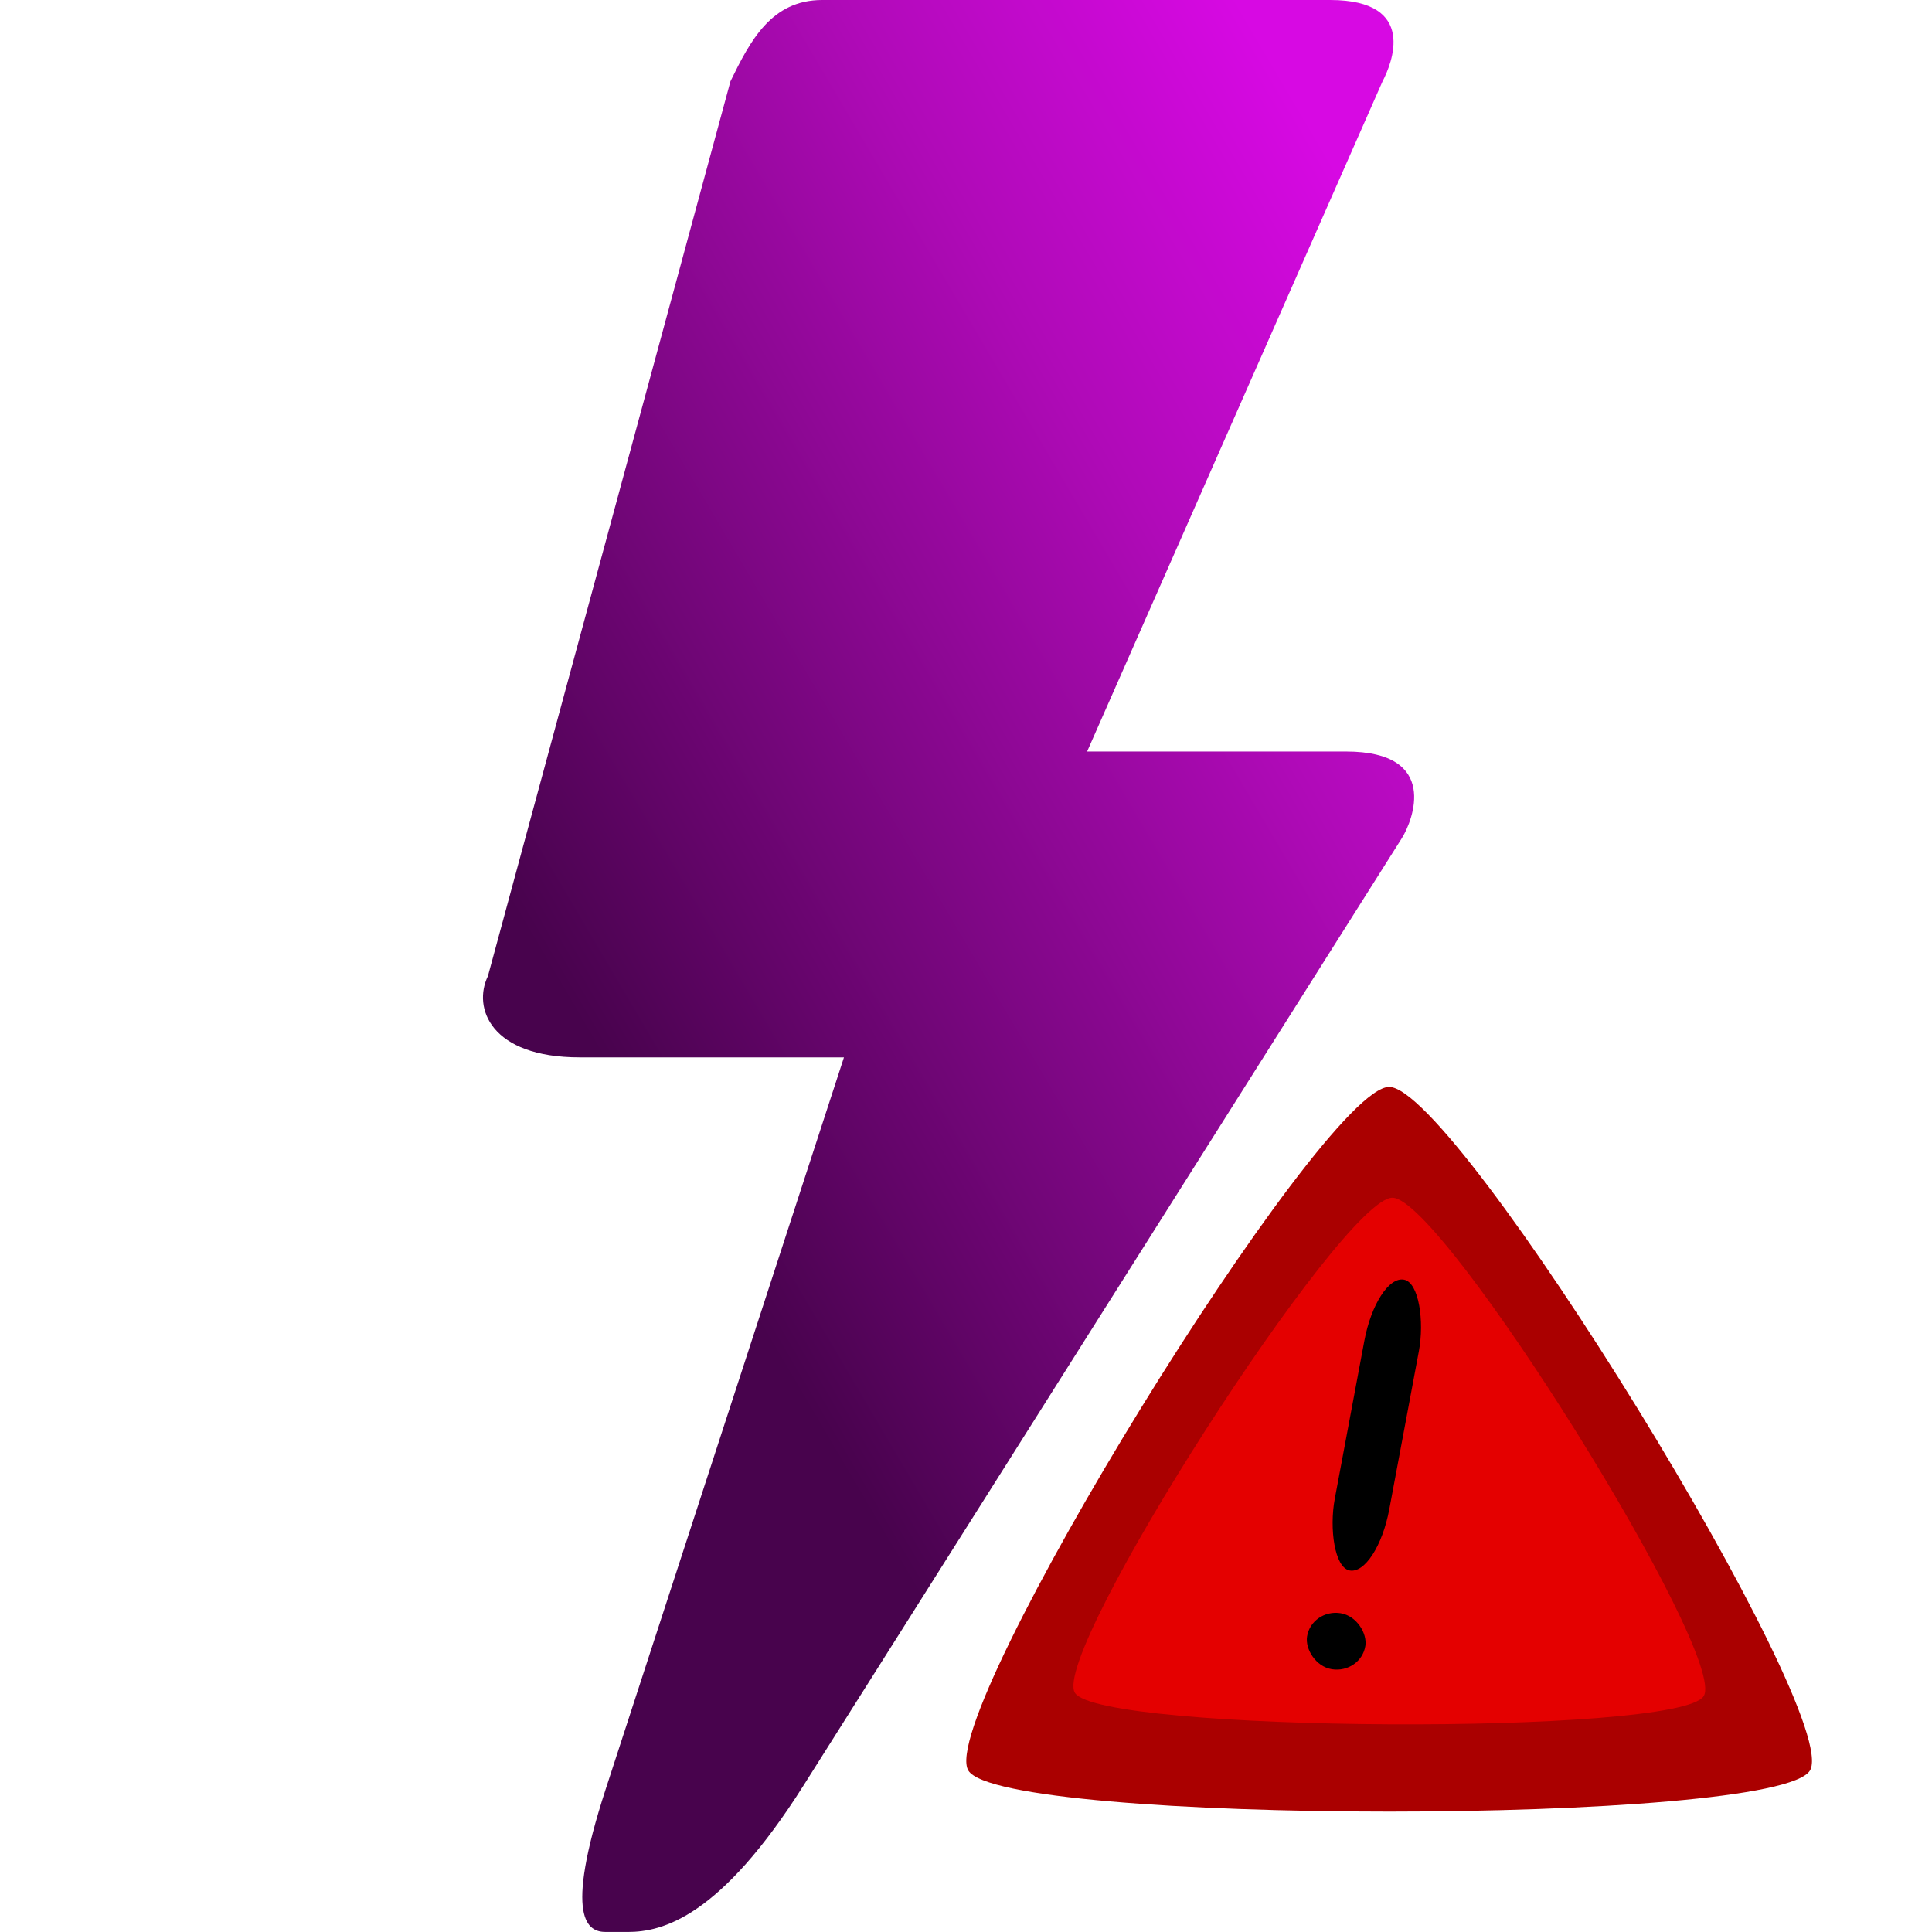 <?xml version="1.0" encoding="UTF-8" standalone="no"?>
<!-- Created with Inkscape (http://www.inkscape.org/) -->

<svg
   width="64mm"
   height="64mm"
   viewBox="0 0 64 64"
   version="1.1"
   id="svg5"
   sodipodi:docname="losticon.svg"
   inkscape:version="1.2.2 (732a01da63, 2022-12-09)"
   xmlns:inkscape="http://www.inkscape.org/namespaces/inkscape"
   xmlns:sodipodi="http://sodipodi.sourceforge.net/DTD/sodipodi-0.dtd"
   xmlns:xlink="http://www.w3.org/1999/xlink"
   xmlns="http://www.w3.org/2000/svg"
   xmlns:svg="http://www.w3.org/2000/svg">
  <sodipodi:namedview
     id="namedview7"
     pagecolor="#ffffff"
     bordercolor="#000000"
     borderopacity="0.25"
     inkscape:showpageshadow="2"
     inkscape:pageopacity="0.0"
     inkscape:pagecheckerboard="0"
     inkscape:deskcolor="#d1d1d1"
     inkscape:document-units="mm"
     showgrid="false"
     showguides="true"
     inkscape:zoom="0.73851712"
     inkscape:cx="-245.08572"
     inkscape:cy="320.91335"
     inkscape:window-width="1920"
     inkscape:window-height="1009"
     inkscape:window-x="-8"
     inkscape:window-y="-8"
     inkscape:window-maximized="1"
     inkscape:current-layer="layer1" />
  <defs
     id="defs2">
    <linearGradient
       inkscape:collect="always"
       id="linearGradient10825">
      <stop
         style="stop-color:#48034d;stop-opacity:1;"
         offset="0"
         id="stop10821" />
      <stop
         style="stop-color:#b00ab8;stop-opacity:1;"
         offset="0.686"
         id="stop10829" />
      <stop
         style="stop-color:#d709e3;stop-opacity:1;"
         offset="1"
         id="stop10823" />
    </linearGradient>
    <linearGradient
       inkscape:collect="always"
       xlink:href="#linearGradient10825"
       id="linearGradient10827"
       x1="-11.072"
       y1="102.839"
       x2="19.915"
       y2="84.599"
       gradientUnits="userSpaceOnUse" />
  </defs>
  <g
     inkscape:label="圖層 1"
     inkscape:groupmode="layer"
     id="layer1"
     transform="translate(31.885,-66.279)">
    <path
       id="rect9310"
       style="fill:url(#linearGradient10827);fill-opacity:1;stroke-width:0.469;stroke-linecap:square"
       d="m -4.649,66.279 c -1.683,0 -2.384,1.351 -3.039,2.694 l -8.034,29.639 c -0.511,1.049 0.081,2.694 3.039,2.694 h 8.755 l -7.891,24.236 c -1.417,4.353 -0.574,4.736 0.002,4.736 h 0.728 c 1.151,-6e-5 3.064,-0.486 5.823,-4.854 L 14.554,94.043 c 0.362,-0.574 1.273,-2.869 -1.848,-2.869 H 4.127 L 13.914,68.973 c 0.295,-0.564 1.195,-2.694 -1.736,-2.694 z"
       sodipodi:nodetypes="sccsccccccsccss" />
    <path
       sodipodi:type="star"
       style="fill:#aa0000;fill-opacity:1;stroke:none;stroke-width:0.388;stroke-linecap:square;stroke-linejoin:miter;stroke-dasharray:none;stroke-opacity:1"
       id="path11745"
       inkscape:flatsided="true"
       sodipodi:sides="3"
       sodipodi:cx="149.62416"
       sodipodi:cy="183.47578"
       sodipodi:r1="71.217239"
       sodipodi:r2="35.60862"
       sodipodi:arg1="0.52359878"
       sodipodi:arg2="1.5707963"
       inkscape:rounded="0.08"
       inkscape:randomized="0"
       d="m 211.3,219.084 c -4.934,8.546 -118.418,8.546 -123.352,0 -4.934,-8.546 51.808,-106.826 61.676,-106.826 9.868,0 66.61,98.28 61.676,106.826 z"
       transform="matrix(0.226,0,0,0.212,-19.683,78.486)"
       inkscape:transform-center-y="-3.7735874" />
    <path
       sodipodi:type="star"
       style="fill:#e40000;fill-opacity:1;stroke:none;stroke-width:0.388;stroke-linecap:square;stroke-linejoin:miter;stroke-dasharray:none;stroke-opacity:1"
       id="path11745-7"
       inkscape:flatsided="true"
       sodipodi:sides="3"
       sodipodi:cx="149.62416"
       sodipodi:cy="183.47578"
       sodipodi:r1="61.984735"
       sodipodi:r2="35.60862"
       sodipodi:arg1="0.52944621"
       sodipodi:arg2="1.5766437"
       inkscape:rounded="0.08"
       inkscape:randomized="0"
       d="m 203.122,214.782 c -4.338,7.413 -103.108,6.835 -107.359,-0.628 -4.251,-7.463 45.634,-92.712 54.223,-92.662 8.589,0.05 57.474,85.876 53.136,93.289 z"
       transform="matrix(0.194,0,0,0.177,-14.855,84.451)"
       inkscape:transform-center-y="-3.1446572" />
    <rect
       style="fill:#000000;fill-opacity:1;stroke:none;stroke-width:0.361;stroke-linecap:square;stroke-linejoin:miter;stroke-dasharray:none;stroke-opacity:1"
       id="rect11931"
       width="1.839"
       height="9.799"
       x="33.456"
       y="103.975"
       rx="2.508"
       ry="2.239"
       transform="matrix(0.982,0.188,-0.184,0.983,0,0)" />
    <rect
       style="fill:#000000;fill-opacity:1;stroke:none;stroke-width:0.361;stroke-linecap:square;stroke-linejoin:miter;stroke-dasharray:none;stroke-opacity:1"
       id="rect11933"
       width="1.957"
       height="1.878"
       x="29.847"
       y="116.243"
       rx="2.508"
       ry="2.027"
       transform="matrix(0.987,0.158,-0.154,0.988,0,0)" />
  </g>
</svg>
